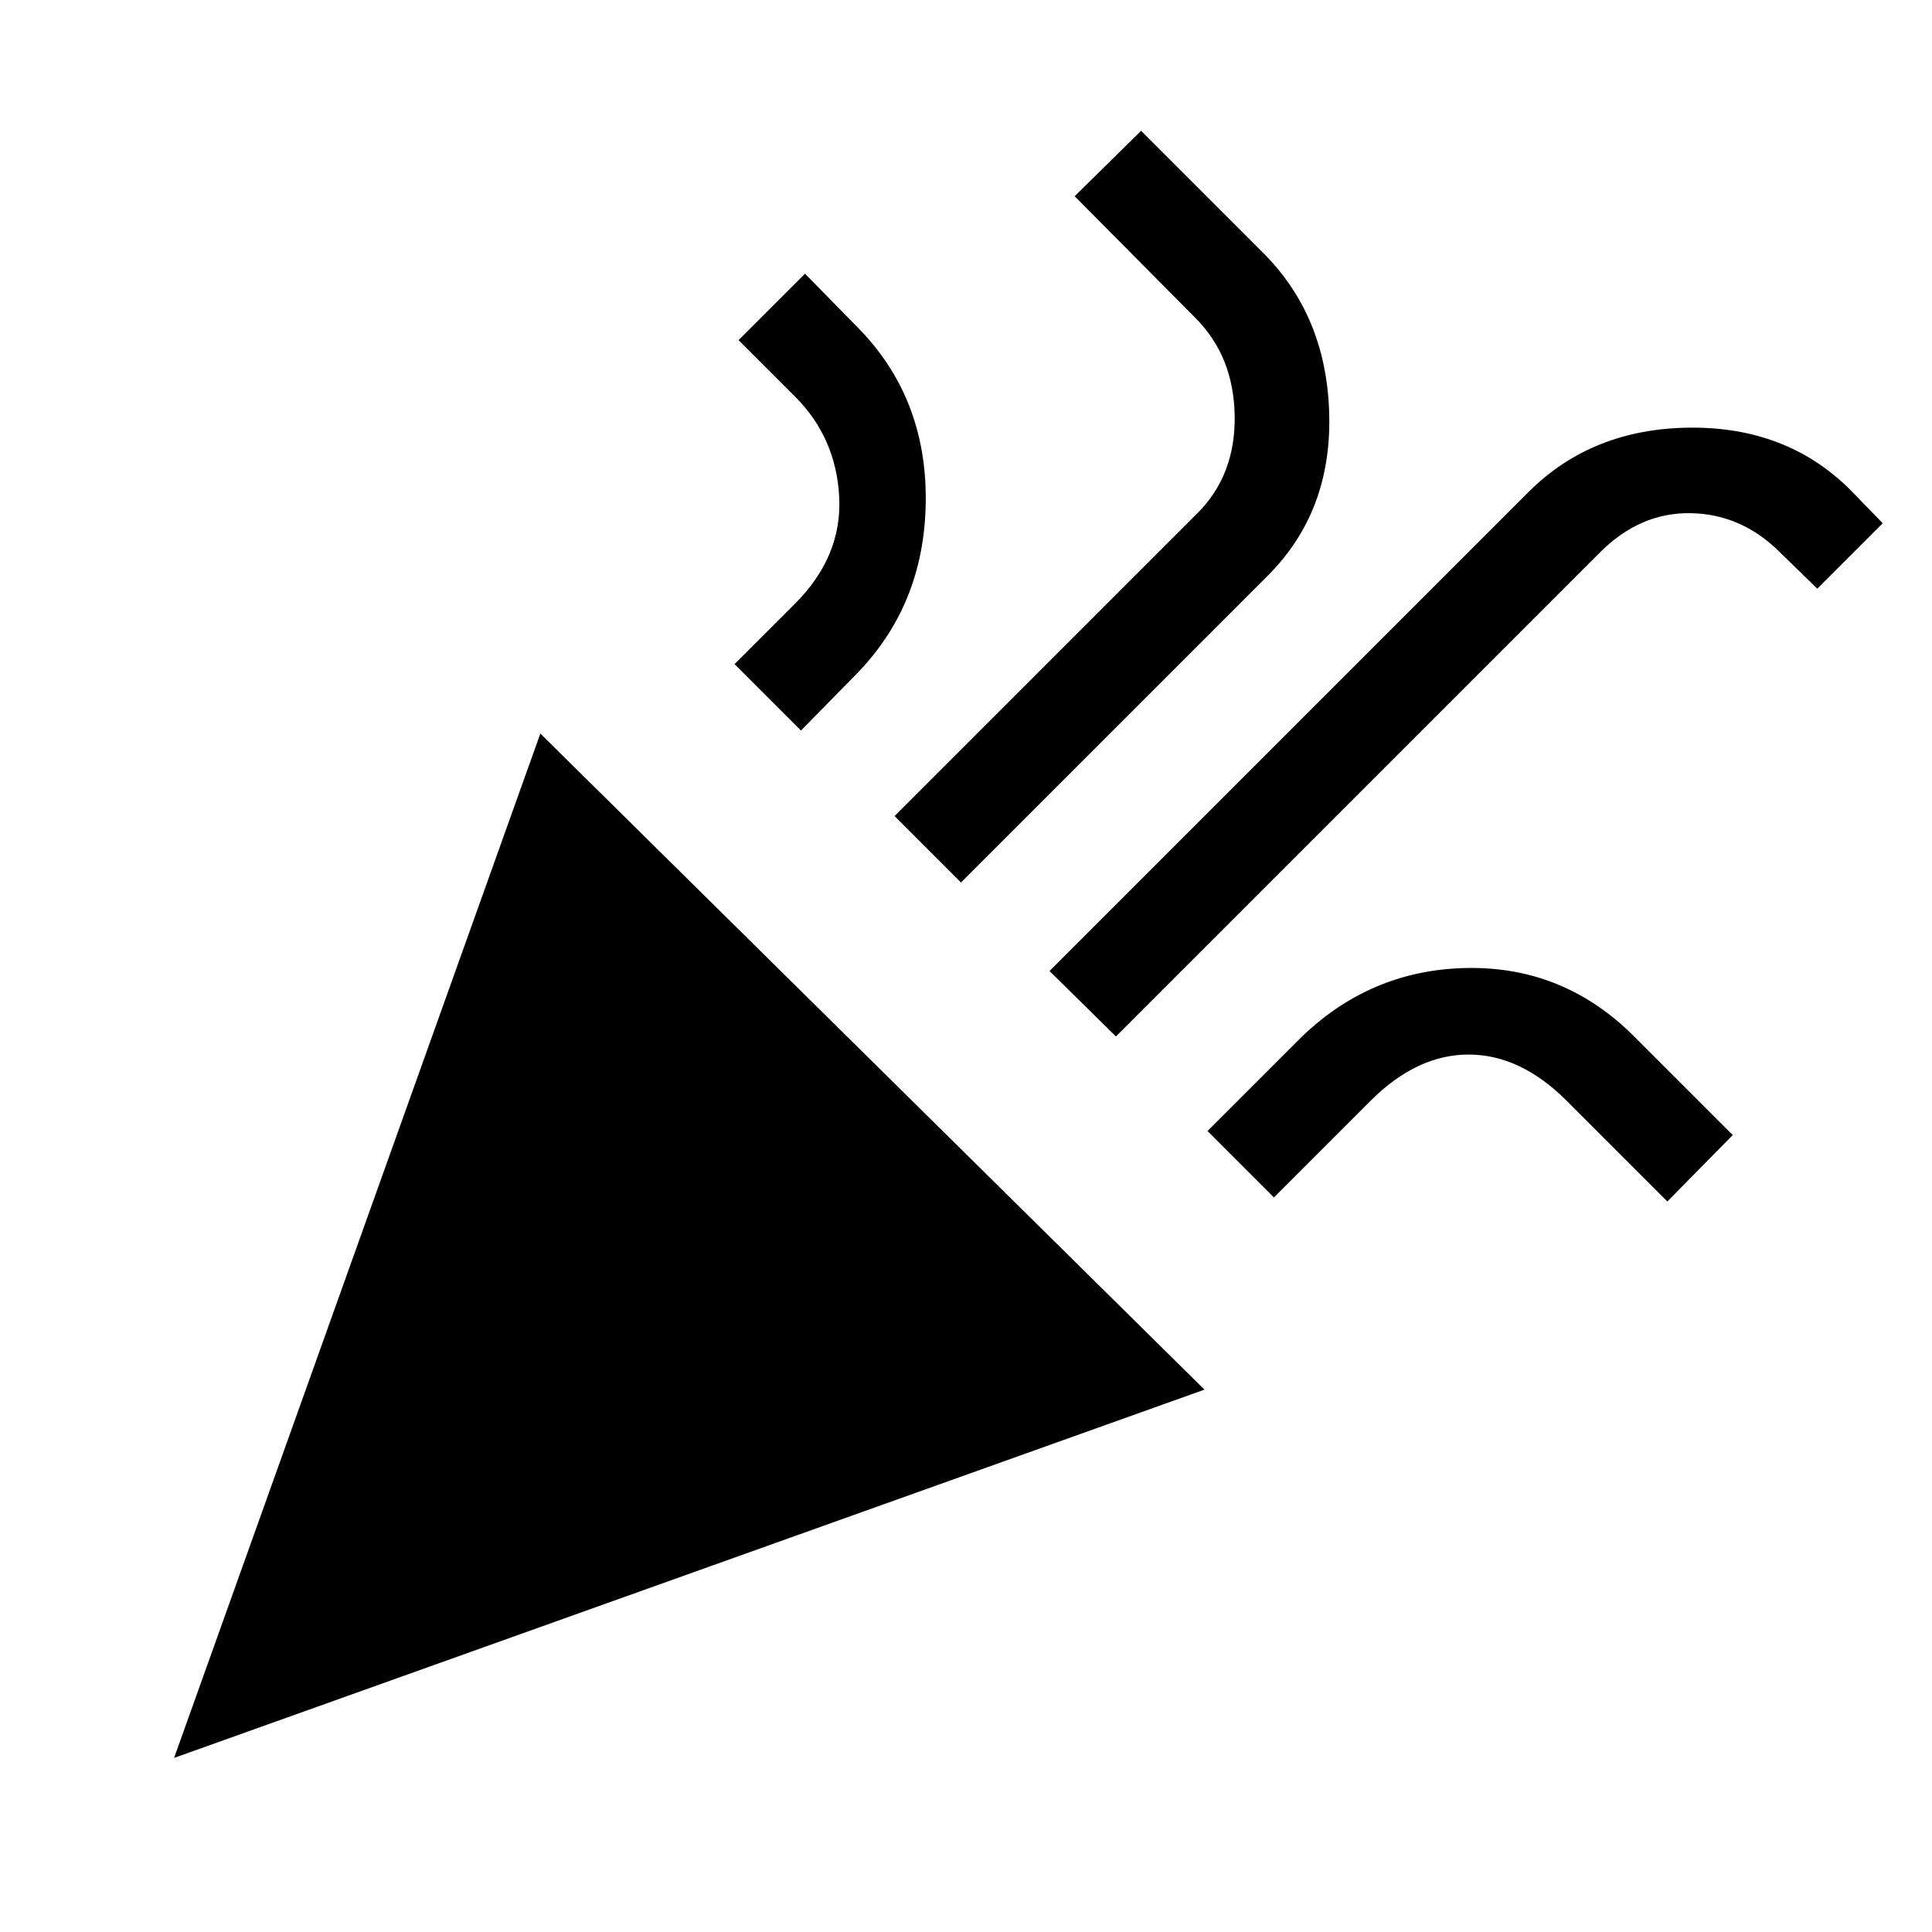<svg xmlns="http://www.w3.org/2000/svg" height="48" viewBox="0 -960 960 960" width="48"><path d="m86.5-86.5 182-509 330 326-512 183Zm468-358.5-33-32.5 238-238q31.5-31.5 80-32t80 31l16 16.5-32.5 32.5-18.5-18q-19-19-44.25-19.5T795-685.5L554.5-445ZM398-597l-33-33 30-30q23.5-23.5 22-53t-22-50l-28-28 33-33 25.5 26q35 35 34.5 87t-35.5 87L398-597Zm79.5 75.5-33-33L595-705q19-19 18.5-48.5T594-802l-60-60.5 33-32.5 62 62q30.5 31.5 31.5 79.5T630-674L477.5-521.5ZM633-365l-33-33 45-45q35-35 83.5-36t83.5 34l49 49-32.5 33-50-50q-23-23-48.75-23T681-413l-48 48Z"/></svg>